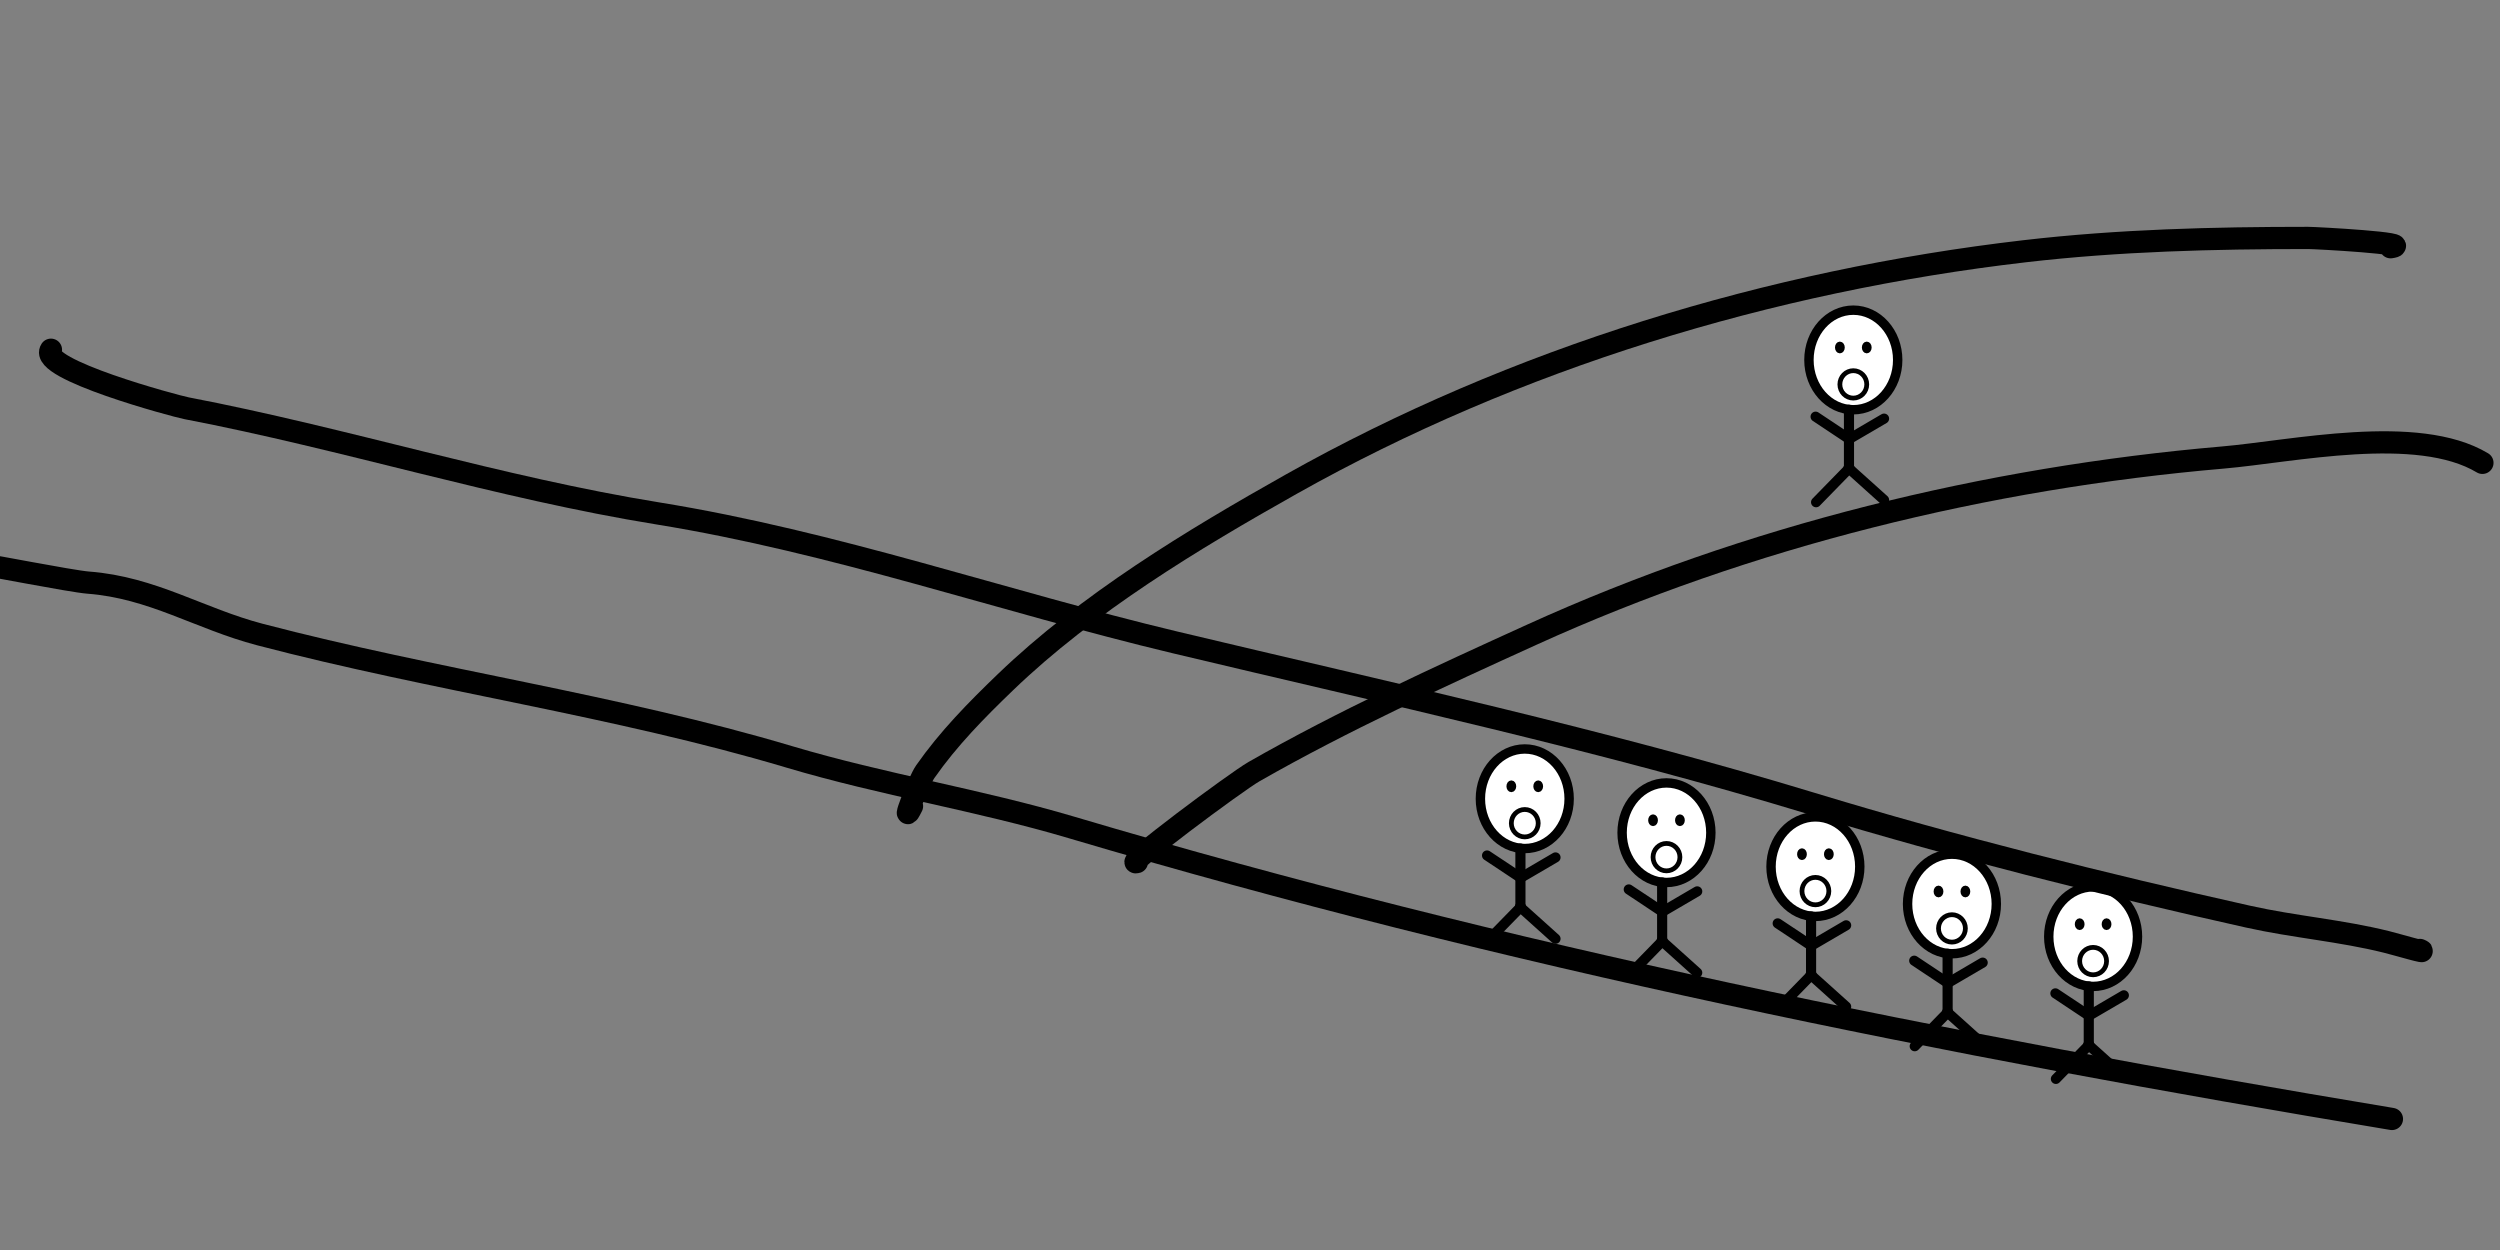 <?xml version="1.0" encoding="utf-8"?>
<svg height="100%" stroke-miterlimit="10" style="fill-rule:nonzero;clip-rule:evenodd;stroke-linecap:round;stroke-linejoin:round;" version="1.1" viewBox="0 0 800 400" width="100%" xmlns="http://www.w3.org/2000/svg">
  <rect x="0" y="0" width="800" height="400" fill="#808080" stroke="none"/>
  <g id="one-person">
    <g opacity="1">
      <g opacity="1">
        <path d="M655.597 299.725C655.597 290.927 661.955 283.794 669.797 283.794C677.639 283.794 683.997 290.927 683.997 299.725C683.997 308.524 677.639 315.657 669.797 315.657C661.955 315.657 655.597 308.524 655.597 299.725Z" fill="#ffffff" fill-rule="nonzero" opacity="1" stroke="#000000" stroke-linecap="round" stroke-linejoin="round" stroke-width="3.01"/>
        <path d="M665.496 307.547C665.496 305.124 667.422 303.16 669.797 303.16C672.172 303.16 674.098 305.124 674.098 307.547C674.098 309.97 672.172 311.935 669.797 311.935C667.422 311.935 665.496 309.97 665.496 307.547Z" fill="#ffffff" fill-rule="nonzero" opacity="1" stroke="#000000" stroke-linecap="round" stroke-linejoin="round" stroke-width="1.529"/>
        <path d="M662.583 294.656C662.583 292.677 663.887 291.073 665.496 291.073C667.104 291.073 668.408 292.677 668.408 294.656C668.408 296.635 667.104 298.239 665.496 298.239C663.887 298.239 662.583 296.635 662.583 294.656Z" fill="#ffffff" fill-rule="nonzero" opacity="0" stroke="#000000" stroke-linecap="round" stroke-linejoin="round" stroke-width="1.612"/>
        <path d="M664.74 295.734C664.74 295.139 665.078 294.656 665.496 294.656C665.914 294.656 666.252 295.139 666.252 295.734C666.252 296.329 665.914 296.812 665.496 296.812C665.078 296.812 664.74 296.329 664.74 295.734Z" fill="#121313" fill-rule="nonzero" opacity="1" stroke="#000000" stroke-linecap="round" stroke-linejoin="round" stroke-width="1.612"/>
        <path d="M671.185 294.656C671.185 292.677 672.489 291.073 674.098 291.073C675.706 291.073 677.01 292.677 677.01 294.656C677.01 296.635 675.706 298.239 674.098 298.239C672.489 298.239 671.185 296.635 671.185 294.656Z" fill="#ffffff" fill-rule="nonzero" opacity="0" stroke="#000000" stroke-linecap="round" stroke-linejoin="round" stroke-width="1.612"/>
        <path d="M673.341 295.734C673.341 295.139 673.68 294.656 674.098 294.656C674.515 294.656 674.854 295.139 674.854 295.734C674.854 296.329 674.515 296.812 674.098 296.812C673.68 296.812 673.341 296.329 673.341 295.734Z" fill="#121313" fill-rule="nonzero" opacity="1" stroke="#000000" stroke-linecap="round" stroke-linejoin="round" stroke-width="1.612"/>
        <path d="M668.408 315.657L668.408 334.299" fill="#ffffff" fill-rule="nonzero" opacity="1" stroke="#000000" stroke-linecap="butt" stroke-linejoin="round" stroke-width="3.245"/>
        <path d="M657.728 317.879L668.408 324.978" fill="#ffffff" fill-rule="nonzero" opacity="1" stroke="#000000" stroke-linecap="butt" stroke-linejoin="round" stroke-width="3.245"/>
        <path d="M679.631 318.501L668.564 324.978" fill="#ffffff" fill-rule="nonzero" opacity="1" stroke="#000000" stroke-linecap="butt" stroke-linejoin="round" stroke-width="3.245"/>
        <path d="M668.564 334.299L657.884 345.248" fill="#ffffff" fill-rule="nonzero" opacity="1" stroke="#000000" stroke-linecap="butt" stroke-linejoin="round" stroke-width="3.245"/>
        <path d="M668.259 334.299L679.631 344.524" fill="#ffffff" fill-rule="nonzero" opacity="1" stroke="#000000" stroke-linecap="butt" stroke-linejoin="round" stroke-width="3.245"/>
        <path d="M610.423 289.268C610.423 280.469 616.781 273.336 624.623 273.336C632.465 273.336 638.823 280.469 638.823 289.268C638.823 298.067 632.465 305.199 624.623 305.199C616.781 305.199 610.423 298.067 610.423 289.268Z" fill="#ffffff" fill-rule="nonzero" opacity="1" stroke="#000000" stroke-linecap="round" stroke-linejoin="round" stroke-width="3.01"/>
        <path d="M620.322 297.09C620.322 294.667 622.248 292.703 624.623 292.703C626.998 292.703 628.924 294.667 628.924 297.09C628.924 299.513 626.998 301.477 624.623 301.477C622.248 301.477 620.322 299.513 620.322 297.09Z" fill="#ffffff" fill-rule="nonzero" opacity="1" stroke="#000000" stroke-linecap="round" stroke-linejoin="round" stroke-width="1.529"/>
        <path d="M617.41 284.199C617.41 282.22 618.714 280.616 620.322 280.616C621.931 280.616 623.235 282.22 623.235 284.199C623.235 286.178 621.931 287.782 620.322 287.782C618.714 287.782 617.41 286.178 617.41 284.199Z" fill="#ffffff" fill-rule="nonzero" opacity="0" stroke="#000000" stroke-linecap="round" stroke-linejoin="round" stroke-width="1.612"/>
        <path d="M619.566 285.277C619.566 284.681 619.905 284.199 620.322 284.199C620.74 284.199 621.079 284.681 621.079 285.277C621.079 285.872 620.74 286.354 620.322 286.354C619.905 286.354 619.566 285.872 619.566 285.277Z" fill="#121313" fill-rule="nonzero" opacity="1" stroke="#000000" stroke-linecap="round" stroke-linejoin="round" stroke-width="1.612"/>
        <path d="M626.012 284.199C626.012 282.22 627.316 280.616 628.924 280.616C630.533 280.616 631.837 282.22 631.837 284.199C631.837 286.178 630.533 287.782 628.924 287.782C627.316 287.782 626.012 286.178 626.012 284.199Z" fill="#ffffff" fill-rule="nonzero" opacity="0" stroke="#000000" stroke-linecap="round" stroke-linejoin="round" stroke-width="1.612"/>
        <path d="M628.168 285.277C628.168 284.681 628.506 284.199 628.924 284.199C629.342 284.199 629.68 284.681 629.68 285.277C629.68 285.872 629.342 286.354 628.924 286.354C628.506 286.354 628.168 285.872 628.168 285.277Z" fill="#121313" fill-rule="nonzero" opacity="1" stroke="#000000" stroke-linecap="round" stroke-linejoin="round" stroke-width="1.612"/>
        <path d="M623.235 305.199L623.235 323.842" fill="#ffffff" fill-rule="nonzero" opacity="1" stroke="#000000" stroke-linecap="butt" stroke-linejoin="round" stroke-width="3.245"/>
        <path d="M612.554 307.422L623.235 314.521" fill="#ffffff" fill-rule="nonzero" opacity="1" stroke="#000000" stroke-linecap="butt" stroke-linejoin="round" stroke-width="3.245"/>
        <path d="M634.458 308.043L623.39 314.521" fill="#ffffff" fill-rule="nonzero" opacity="1" stroke="#000000" stroke-linecap="butt" stroke-linejoin="round" stroke-width="3.245"/>
        <path d="M623.39 323.842L612.71 334.79" fill="#ffffff" fill-rule="nonzero" opacity="1" stroke="#000000" stroke-linecap="butt" stroke-linejoin="round" stroke-width="3.245"/>
        <path d="M623.085 323.842L634.458 334.067" fill="#ffffff" fill-rule="nonzero" opacity="1" stroke="#000000" stroke-linecap="butt" stroke-linejoin="round" stroke-width="3.245"/>
        <path d="M566.731 277.327C566.731 268.528 573.088 261.396 580.931 261.396C588.773 261.396 595.131 268.528 595.131 277.327C595.131 286.126 588.773 293.259 580.931 293.259C573.088 293.259 566.731 286.126 566.731 277.327Z" fill="#ffffff" fill-rule="nonzero" opacity="1" stroke="#000000" stroke-linecap="round" stroke-linejoin="round" stroke-width="3.01"/>
        <path d="M576.63 285.149C576.63 282.726 578.555 280.762 580.931 280.762C583.306 280.762 585.232 282.726 585.232 285.149C585.232 287.572 583.306 289.537 580.931 289.537C578.555 289.537 576.63 287.572 576.63 285.149Z" fill="#ffffff" fill-rule="nonzero" opacity="1" stroke="#000000" stroke-linecap="round" stroke-linejoin="round" stroke-width="1.529"/>
        <path d="M573.717 272.258C573.717 270.279 575.021 268.675 576.63 268.675C578.238 268.675 579.542 270.279 579.542 272.258C579.542 274.237 578.238 275.841 576.63 275.841C575.021 275.841 573.717 274.237 573.717 272.258Z" fill="#ffffff" fill-rule="nonzero" opacity="0" stroke="#000000" stroke-linecap="round" stroke-linejoin="round" stroke-width="1.612"/>
        <path d="M575.873 273.336C575.873 272.741 576.212 272.258 576.63 272.258C577.048 272.258 577.386 272.741 577.386 273.336C577.386 273.931 577.048 274.414 576.63 274.414C576.212 274.414 575.873 273.931 575.873 273.336Z" fill="#121313" fill-rule="nonzero" opacity="1" stroke="#000000" stroke-linecap="round" stroke-linejoin="round" stroke-width="1.612"/>
        <path d="M582.319 272.258C582.319 270.279 583.623 268.675 585.232 268.675C586.84 268.675 588.144 270.279 588.144 272.258C588.144 274.237 586.84 275.841 585.232 275.841C583.623 275.841 582.319 274.237 582.319 272.258Z" fill="#ffffff" fill-rule="nonzero" opacity="0" stroke="#000000" stroke-linecap="round" stroke-linejoin="round" stroke-width="1.612"/>
        <path d="M584.475 273.336C584.475 272.741 584.814 272.258 585.232 272.258C585.649 272.258 585.988 272.741 585.988 273.336C585.988 273.931 585.649 274.414 585.232 274.414C584.814 274.414 584.475 273.931 584.475 273.336Z" fill="#121313" fill-rule="nonzero" opacity="1" stroke="#000000" stroke-linecap="round" stroke-linejoin="round" stroke-width="1.612"/>
        <path d="M579.542 293.259L579.542 311.901" fill="#ffffff" fill-rule="nonzero" opacity="1" stroke="#000000" stroke-linecap="butt" stroke-linejoin="round" stroke-width="3.245"/>
        <path d="M568.862 295.481L579.542 302.58" fill="#ffffff" fill-rule="nonzero" opacity="1" stroke="#000000" stroke-linecap="butt" stroke-linejoin="round" stroke-width="3.245"/>
        <path d="M590.765 296.103L579.698 302.58" fill="#ffffff" fill-rule="nonzero" opacity="1" stroke="#000000" stroke-linecap="butt" stroke-linejoin="round" stroke-width="3.245"/>
        <path d="M579.698 311.901L569.018 322.849" fill="#ffffff" fill-rule="nonzero" opacity="1" stroke="#000000" stroke-linecap="butt" stroke-linejoin="round" stroke-width="3.245"/>
        <path d="M579.393 311.901L590.765 322.126" fill="#ffffff" fill-rule="nonzero" opacity="1" stroke="#000000" stroke-linecap="butt" stroke-linejoin="round" stroke-width="3.245"/>
        <path d="M519.074 266.465C519.074 257.666 525.432 250.533 533.274 250.533C541.117 250.533 547.474 257.666 547.474 266.465C547.474 275.263 541.117 282.396 533.274 282.396C525.432 282.396 519.074 275.263 519.074 266.465Z" fill="#ffffff" fill-rule="nonzero" opacity="1" stroke="#000000" stroke-linecap="round" stroke-linejoin="round" stroke-width="3.01"/>
        <path d="M528.973 274.287C528.973 271.864 530.899 269.899 533.274 269.899C535.65 269.899 537.575 271.864 537.575 274.287C537.575 276.71 535.65 278.674 533.274 278.674C530.899 278.674 528.973 276.71 528.973 274.287Z" fill="#ffffff" fill-rule="nonzero" opacity="1" stroke="#000000" stroke-linecap="round" stroke-linejoin="round" stroke-width="1.529"/>
        <path d="M526.061 261.396C526.061 259.417 527.365 257.813 528.973 257.813C530.582 257.813 531.886 259.417 531.886 261.396C531.886 263.374 530.582 264.979 528.973 264.979C527.365 264.979 526.061 263.374 526.061 261.396Z" fill="#ffffff" fill-rule="nonzero" opacity="0" stroke="#000000" stroke-linecap="round" stroke-linejoin="round" stroke-width="1.612"/>
        <path d="M528.217 262.473C528.217 261.878 528.556 261.396 528.973 261.396C529.391 261.396 529.73 261.878 529.73 262.473C529.73 263.069 529.391 263.551 528.973 263.551C528.556 263.551 528.217 263.069 528.217 262.473Z" fill="#121313" fill-rule="nonzero" opacity="1" stroke="#000000" stroke-linecap="round" stroke-linejoin="round" stroke-width="1.612"/>
        <path d="M534.663 261.396C534.663 259.417 535.967 257.813 537.575 257.813C539.184 257.813 540.488 259.417 540.488 261.396C540.488 263.374 539.184 264.979 537.575 264.979C535.967 264.979 534.663 263.374 534.663 261.396Z" fill="#ffffff" fill-rule="nonzero" opacity="0" stroke="#000000" stroke-linecap="round" stroke-linejoin="round" stroke-width="1.612"/>
        <path d="M536.819 262.473C536.819 261.878 537.157 261.396 537.575 261.396C537.993 261.396 538.331 261.878 538.331 262.473C538.331 263.069 537.993 263.551 537.575 263.551C537.157 263.551 536.819 263.069 536.819 262.473Z" fill="#121313" fill-rule="nonzero" opacity="1" stroke="#000000" stroke-linecap="round" stroke-linejoin="round" stroke-width="1.612"/>
        <path d="M531.886 282.396L531.886 301.039" fill="#ffffff" fill-rule="nonzero" opacity="1" stroke="#000000" stroke-linecap="butt" stroke-linejoin="round" stroke-width="3.245"/>
        <path d="M521.205 284.618L531.886 291.717" fill="#ffffff" fill-rule="nonzero" opacity="1" stroke="#000000" stroke-linecap="butt" stroke-linejoin="round" stroke-width="3.245"/>
        <path d="M543.109 285.24L532.041 291.717" fill="#ffffff" fill-rule="nonzero" opacity="1" stroke="#000000" stroke-linecap="butt" stroke-linejoin="round" stroke-width="3.245"/>
        <path d="M532.041 301.039L521.361 311.987" fill="#ffffff" fill-rule="nonzero" opacity="1" stroke="#000000" stroke-linecap="butt" stroke-linejoin="round" stroke-width="3.245"/>
        <path d="M531.736 301.039L543.109 311.264" fill="#ffffff" fill-rule="nonzero" opacity="1" stroke="#000000" stroke-linecap="butt" stroke-linejoin="round" stroke-width="3.245"/>
        <path d="M473.727 255.602C473.727 246.803 480.084 239.67 487.926 239.67C495.769 239.67 502.126 246.803 502.126 255.602C502.126 264.401 495.769 271.534 487.926 271.534C480.084 271.534 473.727 264.401 473.727 255.602Z" fill="#ffffff" fill-rule="nonzero" opacity="1" stroke="#000000" stroke-linecap="round" stroke-linejoin="round" stroke-width="3.01"/>
        <path d="M483.625 263.424C483.625 261.001 485.551 259.037 487.926 259.037C490.302 259.037 492.227 261.001 492.227 263.424C492.227 265.847 490.302 267.811 487.926 267.811C485.551 267.811 483.625 265.847 483.625 263.424Z" fill="#ffffff" fill-rule="nonzero" opacity="1" stroke="#000000" stroke-linecap="round" stroke-linejoin="round" stroke-width="1.529"/>
        <path d="M480.713 250.533C480.713 248.554 482.017 246.95 483.625 246.95C485.234 246.95 486.538 248.554 486.538 250.533C486.538 252.512 485.234 254.116 483.625 254.116C482.017 254.116 480.713 252.512 480.713 250.533Z" fill="#ffffff" fill-rule="nonzero" opacity="0" stroke="#000000" stroke-linecap="round" stroke-linejoin="round" stroke-width="1.612"/>
        <path d="M482.869 251.611C482.869 251.016 483.208 250.533 483.625 250.533C484.043 250.533 484.382 251.016 484.382 251.611C484.382 252.206 484.043 252.689 483.625 252.689C483.208 252.689 482.869 252.206 482.869 251.611Z" fill="#121313" fill-rule="nonzero" opacity="1" stroke="#000000" stroke-linecap="round" stroke-linejoin="round" stroke-width="1.612"/>
        <path d="M489.315 250.533C489.315 248.554 490.619 246.95 492.227 246.95C493.836 246.95 495.14 248.554 495.14 250.533C495.14 252.512 493.836 254.116 492.227 254.116C490.619 254.116 489.315 252.512 489.315 250.533Z" fill="#ffffff" fill-rule="nonzero" opacity="0" stroke="#000000" stroke-linecap="round" stroke-linejoin="round" stroke-width="1.612"/>
        <path d="M491.471 251.611C491.471 251.016 491.81 250.533 492.227 250.533C492.645 250.533 492.984 251.016 492.984 251.611C492.984 252.206 492.645 252.689 492.227 252.689C491.81 252.689 491.471 252.206 491.471 251.611Z" fill="#121313" fill-rule="nonzero" opacity="1" stroke="#000000" stroke-linecap="round" stroke-linejoin="round" stroke-width="1.612"/>
        <path d="M486.538 271.534L486.538 290.176" fill="#ffffff" fill-rule="nonzero" opacity="1" stroke="#000000" stroke-linecap="butt" stroke-linejoin="round" stroke-width="3.245"/>
        <path d="M475.857 273.756L486.538 280.855" fill="#ffffff" fill-rule="nonzero" opacity="1" stroke="#000000" stroke-linecap="butt" stroke-linejoin="round" stroke-width="3.245"/>
        <path d="M497.761 274.378L486.694 280.855" fill="#ffffff" fill-rule="nonzero" opacity="1" stroke="#000000" stroke-linecap="butt" stroke-linejoin="round" stroke-width="3.245"/>
        <path d="M486.694 290.176L476.013 301.124" fill="#ffffff" fill-rule="nonzero" opacity="1" stroke="#000000" stroke-linecap="butt" stroke-linejoin="round" stroke-width="3.245"/>
        <path d="M486.388 290.176L497.761 300.401" fill="#ffffff" fill-rule="nonzero" opacity="1" stroke="#000000" stroke-linecap="butt" stroke-linejoin="round" stroke-width="3.245"/>
      </g>
    </g>
  </g>
  <g id="one-person_2">
    <path d="M578.862 115.185C578.862 106.386 585.219 99.253 593.061 99.253C600.904 99.253 607.261 106.386 607.261 115.185C607.261 123.984 600.904 131.117 593.061 131.117C585.219 131.117 578.862 123.984 578.862 115.185Z" fill="#ffffff" fill-rule="nonzero" opacity="1" stroke="#000000" stroke-linecap="round" stroke-linejoin="round" stroke-width="3.01"/>
    <path d="M588.76 123.007C588.76 120.584 590.686 118.62 593.061 118.62C595.437 118.62 597.362 120.584 597.362 123.007C597.362 125.43 595.437 127.394 593.061 127.394C590.686 127.394 588.76 125.43 588.76 123.007Z" fill="#ffffff" fill-rule="nonzero" opacity="1" stroke="#000000" stroke-linecap="round" stroke-linejoin="round" stroke-width="1.529"/>
    <path d="M585.848 110.116C585.848 108.137 587.152 106.533 588.76 106.533C590.369 106.533 591.673 108.137 591.673 110.116C591.673 112.095 590.369 113.699 588.76 113.699C587.152 113.699 585.848 112.095 585.848 110.116Z" fill="#ffffff" fill-rule="nonzero" opacity="0" stroke="#000000" stroke-linecap="round" stroke-linejoin="round" stroke-width="1.612"/>
    <path d="M588.004 111.194C588.004 110.599 588.343 110.116 588.76 110.116C589.178 110.116 589.517 110.599 589.517 111.194C589.517 111.789 589.178 112.272 588.76 112.272C588.343 112.272 588.004 111.789 588.004 111.194Z" fill="#121313" fill-rule="nonzero" opacity="1" stroke="#000000" stroke-linecap="round" stroke-linejoin="round" stroke-width="1.612"/>
    <path d="M594.45 110.116C594.45 108.137 595.754 106.533 597.362 106.533C598.971 106.533 600.275 108.137 600.275 110.116C600.275 112.095 598.971 113.699 597.362 113.699C595.754 113.699 594.45 112.095 594.45 110.116Z" fill="#ffffff" fill-rule="nonzero" opacity="0" stroke="#000000" stroke-linecap="round" stroke-linejoin="round" stroke-width="1.612"/>
    <path d="M596.606 111.194C596.606 110.599 596.945 110.116 597.362 110.116C597.78 110.116 598.119 110.599 598.119 111.194C598.119 111.789 597.78 112.272 597.362 112.272C596.945 112.272 596.606 111.789 596.606 111.194Z" fill="#121313" fill-rule="nonzero" opacity="1" stroke="#000000" stroke-linecap="round" stroke-linejoin="round" stroke-width="1.612"/>
    <path d="M591.673 131.117L591.673 149.759" fill="#ffffff" fill-rule="nonzero" opacity="1" stroke="#000000" stroke-linecap="butt" stroke-linejoin="round" stroke-width="3.245"/>
    <path d="M580.992 133.339L591.673 140.438" fill="#ffffff" fill-rule="nonzero" opacity="1" stroke="#000000" stroke-linecap="butt" stroke-linejoin="round" stroke-width="3.245"/>
    <path d="M602.896 133.961L591.829 140.438" fill="#ffffff" fill-rule="nonzero" opacity="1" stroke="#000000" stroke-linecap="butt" stroke-linejoin="round" stroke-width="3.245"/>
    <path d="M591.829 149.759L581.148 160.707" fill="#ffffff" fill-rule="nonzero" opacity="1" stroke="#000000" stroke-linecap="butt" stroke-linejoin="round" stroke-width="3.245"/>
    <path d="M591.523 149.759L602.896 159.984" fill="#ffffff" fill-rule="nonzero" opacity="1" stroke="#000000" stroke-linecap="butt" stroke-linejoin="round" stroke-width="3.245"/>
  </g>
  <clipPath id="ArtboardFrame">
    <rect height="400" width="800" x="0" y="0"/>
  </clipPath>
  <g clip-path="url(#ArtboardFrame)" id="track">
    <title>Track</title>
    <path d="M291.844 257.986C287.869 265.936 293.86 250.118 296.103 246.914C303.514 236.326 312.369 227.322 321.655 218.38C347.988 193.023 381.515 172.758 413.218 154.925C484.824 114.646 566.534 89.855 647.875 80.397C677.941 76.901 708.35 76.138 738.587 76.138C741.122 76.138 773.45 77.91 764.991 79.119" fill="none" opacity="1" stroke="#000000" stroke-linecap="round" stroke-linejoin="round" stroke-width="7.11">
      <title>Top-Track-Top-Railing</title>
    </path>
    <path d="M16.303 111.911C12.166 118.117 55.988 129.931 59.742 130.65C110.182 140.308 159.878 156.105 210.502 164.294C267.157 173.459 320.583 192.33 376.167 205.604C444.244 221.861 512.714 236.737 579.735 257.134C625.532 271.073 672.701 282.874 719.422 293.334C734.077 296.615 749.149 297.784 763.713 301.425C767.254 302.311 777.715 305.418 774.36 303.981" fill="none" opacity="1" stroke="#000000" stroke-linecap="round" stroke-linejoin="round" stroke-width="7.11">
      <title>Bottom-Track-Top-Railing</title>
    </path>
    <path d="M-2.009 181.329C-6.176 180.287 22.863 186.034 28.228 186.439C48.768 187.99 63.901 197.995 83.166 203.048C139.098 217.719 197 225.628 252.664 242.229C282.445 251.111 313.201 255.969 342.949 264.8C482.22 306.146 622.477 334.243 765.417 358.067" fill="none" opacity="1" stroke="#000000" stroke-linecap="round" stroke-linejoin="round" stroke-width="7.11">
      <title>Bottom-Track-Bottom-Railing</title>
    </path>
    <path d="M363.817 275.873C358.801 277.545 395.475 250.239 401.294 246.914C429.634 230.719 460.63 216.536 490.302 203.048C559.495 171.597 635.731 152.91 711.331 146.407C733.431 144.506 773.532 135.604 794.376 148.111" fill="none" opacity="1" stroke="#000000" stroke-linecap="round" stroke-linejoin="round" stroke-width="7.11">
      <title>Top-Track-Bottom-Railing</title>
    </path>
    <g opacity="0">
      <path d="M152.235 146.935C152.171 146.261 152.683 144.69 152.045 144.915C148.617 146.122 148.547 151.352 147.544 154.845C146.679 157.862 145.853 160.891 145 163.912C142.965 171.123 141.051 178.368 138.881 185.539C136.64 192.941 128.461 207.126 133.52 215.244" fill="none" opacity="1" stroke="#000000" stroke-linecap="round" stroke-linejoin="round" stroke-width="7.11"/>
      <path d="M101.26 132.026C102.047 140.402 96.108 149.488 93.438 157.208C87.788 173.539 81.082 190.357 78.465 207.509" fill="none" opacity="1" stroke="#000000" stroke-linecap="round" stroke-linejoin="round" stroke-width="7.11"/>
      <path d="M54.979 130.937C48.106 154.23 36.418 175.895 30.879 199.752" fill="none" opacity="1" stroke="#000000" stroke-linecap="round" stroke-linejoin="round" stroke-width="7.11"/>
      <path d="M187.053 163.36C188.986 161.027 190.272 158.577 189.976 158.332C189.588 158.011 188.919 158.681 188.693 159.132C187.923 160.666 187.703 162.42 187.116 164.033C186.083 166.875 185.003 169.701 183.835 172.491C179.866 181.975 176.049 191.548 172.963 201.355C171.869 204.828 170.748 208.297 169.871 211.832C168.964 215.492 169.592 216.612 173.006 216.291" fill="none" opacity="1" stroke="#000000" stroke-linecap="round" stroke-linejoin="round" stroke-width="7.11"/>
      <path d="M223.322 173.538C225.388 172.627 225.447 172.805 227.171 171.139C227.63 170.696 228.798 169.175 228.391 169.666C221.266 178.268 219.321 190.681 217.098 201.286C215.658 208.157 214.309 217.396 213.188 224.743" fill="none" opacity="1" stroke="#000000" stroke-linecap="round" stroke-linejoin="round" stroke-width="7.11"/>
      <path d="M273.117 183.125C273.279 182.43 274.206 180.665 273.601 181.042C270.577 182.926 269.705 187.06 268.364 190.362C266.882 194.008 265.81 197.81 264.663 201.575C260.767 214.362 255.055 229.445 256.337 243.103" fill="none" opacity="1" stroke="#000000" stroke-linecap="round" stroke-linejoin="round" stroke-width="7.11"/>
      <path d="M475.52 234.073C476.294 233.138 477.581 229.939 476.551 230.581C472.911 232.848 469.922 242.651 468.516 246.275C463.681 258.74 458.734 271.145 457.855 284.627C457.714 286.791 457.553 292.294 460.023 293.252" fill="none" opacity="1" stroke="#000000" stroke-linecap="round" stroke-linejoin="round" stroke-width="7.11"/>
      <path d="M515.281 245.281C516.137 244.748 517.754 242.678 517.848 243.682C518.046 245.798 515.808 247.422 514.987 249.383C512.451 255.444 511.03 261.918 509.289 268.254C507.079 276.295 504.424 284.295 503.422 292.573C502.78 297.876 506.811 303.903 504.939 308.729" fill="none" opacity="1" stroke="#000000" stroke-linecap="round" stroke-linejoin="round" stroke-width="7.11"/>
      <path d="M568.086 257.981C568.45 257.041 570.035 254.629 569.179 255.162C567.955 255.925 566.858 256.964 566.066 258.17C563.016 262.815 560.964 268.455 559.378 273.738C557.574 279.752 555.758 285.769 554.29 291.873C553.181 296.483 551.125 305.663 553.976 310.238" fill="none" opacity="1" stroke="#000000" stroke-linecap="round" stroke-linejoin="round" stroke-width="7.11"/>
      <path d="M613.128 274.805C614.021 274.248 616.306 271.901 615.442 270.513C615.175 270.085 614.443 270.897 614.158 271.313C613.415 272.396 612.997 273.671 612.455 274.868C611.497 276.981 610.459 279.065 609.658 281.243C608.472 284.464 607.543 287.774 606.503 291.046C604.56 297.162 600.422 309.503 599.354 316.165C598.135 323.768 600.475 331.189 598.746 338.633" fill="none" opacity="1" stroke="#000000" stroke-linecap="round" stroke-linejoin="round" stroke-width="7.11"/>
      <path d="M663.976 288.368C664.822 286.188 665.922 284.187 666.773 281.993C666.955 281.523 667.822 280.536 667.32 280.583C664.761 280.824 664.25 284.75 663.176 287.084C661.913 289.831 660.901 292.69 659.896 295.542C654.532 310.761 648.09 328.94 649.636 345.4" fill="none" opacity="1" stroke="#000000" stroke-linecap="round" stroke-linejoin="round" stroke-width="7.11"/>
      <path d="M714.802 294.462C715.288 293.209 715.685 292.382 715.832 290.97C715.879 290.522 715.994 289.276 715.706 289.623C712.73 293.216 710.111 300.59 708.282 304.582C702.757 316.637 695.066 330.188 696.337 343.733" fill="none" opacity="1" stroke="#000000" stroke-linecap="round" stroke-linejoin="round" stroke-width="7.11"/>
      <path d="M750.271 303.356C753.317 304.538 751.524 297.344 747.705 304.956C744.179 311.983 741.737 319.505 738.893 326.835C734.196 338.944 729.634 350.642 726.696 363.294" fill="none" opacity="1" stroke="#000000" stroke-linecap="round" stroke-linejoin="round" stroke-width="7.11"/>
      <path d="M425.505 149.805C428.056 153.274 432.284 155.118 435.751 157.671C447.43 166.271 458.502 175.675 469.561 185.057C479.877 193.81 488.312 199.139 493.083 211.372" fill="none" opacity="1" stroke="#000000" stroke-linecap="round" stroke-linejoin="round" stroke-width="7.11"/>
      <path d="M494.125 128.423C492.272 126.138 493.019 127.219 491.79 125.247C491.523 124.819 491.172 123.494 490.99 123.963C489.881 126.821 492.741 129.954 494.504 132.462C497.417 136.605 500.818 140.388 503.783 144.494C512.633 156.752 520.425 169.774 527.77 182.989C529.929 186.874 532.153 190.965 535.576 193.801" fill="none" opacity="1" stroke="#000000" stroke-linecap="round" stroke-linejoin="round" stroke-width="7.11"/>
      <path d="M545.179 108.011C544.99 105.991 544.8 103.972 544.611 101.952C544.569 101.504 544.622 102.863 544.737 103.299C545.325 105.521 545.832 107.782 546.715 109.904C548.469 114.117 550.688 118.121 552.628 122.252C558.965 135.742 565.273 149.251 572.029 162.535C574.59 167.57 577.148 172.984 581.498 176.587" fill="none" opacity="1" stroke="#000000" stroke-linecap="round" stroke-linejoin="round" stroke-width="7.11"/>
      <path d="M602.671 91.069C602.558 89.856 602.375 86.931 601.682 87.766C601.107 88.461 601.596 89.624 601.935 90.459C603.382 94.028 605.278 97.399 606.985 100.851C610.307 107.566 614.03 114.093 617.022 120.961C623.171 135.074 627.666 148.926 631.227 163.769" fill="none" opacity="1" stroke="#000000" stroke-linecap="round" stroke-linejoin="round" stroke-width="7.11"/>
      <path d="M656.841 89.38C656.141 88.255 655.402 83.622 656.21 82.648C656.664 82.099 656.955 83.901 657.072 84.604C657.479 87.05 657.249 89.585 657.767 92.009C658.868 97.154 660.539 102.161 661.914 107.239C664.004 114.965 665.68 122.814 668.164 130.421C670.135 136.455 672.384 142.432 675.256 148.092C676.586 150.712 678.327 153.272 680.663 155.054C681.753 155.886 683.398 155.25 684.765 155.348" fill="none" opacity="1" stroke="#000000" stroke-linecap="round" stroke-linejoin="round" stroke-width="7.11"/>
      <path d="M704.994 81.464C705.021 90.729 707.355 99.886 709.605 108.875C711.934 118.184 713.939 127.601 716.971 136.706C718.997 142.791 721.343 148.869 724.736 154.313C725.761 155.958 728.088 156.262 729.764 157.236" fill="none" opacity="1" stroke="#000000" stroke-linecap="round" stroke-linejoin="round" stroke-width="7.11"/>
      <path d="M747.657 80.176C743.815 82.57 747.199 86.97 747.932 90.336C749.086 95.64 749.94 101.006 750.795 106.366C752.144 114.836 752.982 123.387 754.542 131.821C755.742 138.308 756.839 144.88 759.068 151.09C759.955 153.564 761.83 155.635 763.738 157.442C764.104 157.789 764.103 156.503 764.285 156.033" fill="none" opacity="1" stroke="#000000" stroke-linecap="round" stroke-linejoin="round" stroke-width="7.11"/>
      <path d="M751.633 79.123C763.879 77.974 776.801 80.653 789.163 81.033C793.554 81.168 801.241 80.062 799.829 86.144" fill="none" opacity="1" stroke="#000000" stroke-linecap="round" stroke-linejoin="round" stroke-width="7.11"/>
      <path d="M773.743 83.16C774.968 96.211 776.091 109.179 778.081 122.141C779.006 128.16 779.892 134.19 780.461 140.253C780.503 140.702 780.934 141.887 780.587 141.6C779.653 140.825 779.567 139.39 778.925 138.36" fill="none" opacity="1" stroke="#000000" stroke-linecap="round" stroke-linejoin="round" stroke-width="7.11"/>
      <path d="M445.247 222.653C447.73 216.253 442.472 223.613 441.46 225.725C438.734 231.415 437.103 237.425 434.962 243.313C431.242 253.542 428.116 264.308 423.606 274.26C421.532 278.835 420.16 278.298 421.671 282.591" fill="none" opacity="1" stroke="#000000" stroke-linecap="round" stroke-linejoin="round" stroke-width="7.11"/>
    </g>
    <path d="M 11.216 152.234 C 7.046 151.192 36.086 156.939 41.446 157.344 C 61.986 158.895 77.126 168.9 96.386 173.953 C 152.321 188.624 210.223 196.533 265.887 213.134 C 295.668 222.016 326.424 226.874 356.172 235.705 C 495.443 277.051 635.344 309.507 778.284 333.331" fill="none" opacity="1" stroke="#000000" stroke-linecap="round" stroke-linejoin="round" stroke-width="7.11" style="visibility: hidden;" id="Bottom-Track-Path">
      <title>Bottom-Track-Path</title>
    </path>
    <path d="M 10.107 152.1 C 5.937 151.058 34.977 156.805 40.337 157.21 C 60.877 158.761 76.017 168.766 95.277 173.819 C 151.212 188.49 301.861 219.739 357.525 236.34 C 387.306 245.222 404.726 194.176 436.42 185.153 C 576.147 145.375 685.316 115.106 829 76.009" fill="none" opacity="1" stroke="#000000" stroke-linecap="round" stroke-linejoin="round" stroke-width="7.11" style="visibility: hidden;" id="Top-Track-Path">
      <title>Top-Track-Path</title>
    </path>
  </g>
  <g clip-path="url(#ArtboardFrame)" id="splat-x5" style="visibility: hidden;" transform="matrix(1, 0, 0, 1, -4.821, -68.653)">
    <path d="M501.334 318.767C491.714 317.109 477.437 317.425 469.809 317.909C466.906 318.093 462.901 318.106 462.659 319.355C462.512 320.108 466.415 320.645 470.747 321.419C474.623 322.11 478.481 322.752 482.348 323.418C484.02 323.706 485.678 323.921 487.365 324.283C488.365 324.497 490.837 324.943 490.312 325.126C489.22 325.505 486.777 325.115 485.002 325.103C482.742 325.089 480.415 325.022 478.208 325.048C470.684 325.136 460.793 325.336 454.813 326.373C453.621 326.579 452.554 327.027 452.931 327.722C453.71 329.158 461.458 330.711 462.921 331.007C469.77 332.392 476.536 333.144 483.384 334.757C484.29 334.971 485.668 335.389 485.788 335.73C485.981 336.28 485.05 336.598 484.093 336.777C481.667 337.229 478.627 337.34 475.835 337.586C469.148 338.174 458.657 338.64 453.799 340.26C452.825 340.585 452.471 341.369 453.567 342.118C454.653 342.858 457.034 343.28 458.834 343.695C462.851 344.621 466.872 345.361 470.874 346.105C475.072 346.886 479.208 347.447 483.415 348.267C485.871 348.745 488.583 349.123 490.793 349.985C491.686 350.334 490.273 350.579 489.559 350.665C486.914 350.986 483.837 351.042 480.904 351.182C477.077 351.365 472.965 351.357 469.28 351.634C466.633 351.833 463.575 351.888 461.963 352.605C461.388 352.861 462.448 353.817 463.676 354.128C468.188 355.27 472.712 355.789 477.158 356.452C483.917 357.46 490.545 358.231 497.246 359.133C504.354 360.09 511.37 360.86 518.588 362.031C522.357 362.642 526.444 363.216 530.042 364.451C531.535 364.964 531.579 365.905 530.981 366.287C529.827 367.025 527.259 367.172 525.231 367.528C522.446 368.018 519.071 368.198 516.554 368.823C514.695 369.284 511.54 369.547 512.225 370.755C512.737 371.656 516.561 372.428 518.871 372.905C525.405 374.256 531.846 375.157 538.269 376.137C554.341 378.59 570.296 380.683 586.575 383.683C589.663 384.252 592.878 384.909 595.876 385.844C596.589 386.067 596.579 386.551 596.168 386.676C595.109 386.996 593.416 386.996 591.882 387.053C589.142 387.154 585.9 386.909 583.374 387.149C581.927 387.286 579.728 387.401 580.195 388.163C580.564 388.765 583.223 389.109 584.752 389.395C590.738 390.517 596.709 391.52 602.581 392.357C617.251 394.449 631.731 396.169 645.956 397.602C649.784 397.987 653.467 398.2 657.139 398.413C657.41 398.429 657.977 398.365 657.683 398.284C655.005 397.547 648.784 396.772 647.064 396.565C646.423 396.488 644.606 396.364 645.267 396.478C654.676 398.1 663.325 398.359 672.065 398.977C677.533 399.364 683.208 399.925 688.329 399.995C690.802 400.029 693.297 399.908 694.559 399.283C695.215 398.959 694.492 398.097 693.348 397.512C691.54 396.587 688.896 395.994 686.66 395.243C683.664 394.237 680.399 393.387 677.652 392.239C676.807 391.886 676.157 391.247 676.65 391.062C680.651 389.559 689.863 390.889 697.074 391.346C702.381 391.683 707.828 392.159 713.066 392.429C715.838 392.571 718.777 392.794 721.072 392.581C721.92 392.503 722.69 392.069 721.909 391.609C720.548 390.808 718.2 390.281 716.246 389.74C710.669 388.198 704.515 387.346 699.399 385.386C698.246 384.944 696.71 384.044 697.373 383.809C699.019 383.224 702.232 383.444 704.899 383.432C714.806 383.388 726.168 384.376 735.003 383.599C736.477 383.469 738.812 383.22 737.826 382.411C736.614 381.418 733.264 380.812 730.866 380.207C725.775 378.922 720.639 377.894 715.524 376.781C711.601 375.927 707.68 375.195 703.757 374.306C700.098 373.478 696.133 372.898 692.805 371.637C691.363 371.091 690.792 369.974 691.865 369.801C695.251 369.255 700.104 369.609 704.513 369.749C710.453 369.939 716.841 370.542 722.846 370.789C727.908 370.997 733.462 371.516 737.689 371.115C739.762 370.919 742.438 370.232 740.805 369.086C738.483 367.454 733.402 366.396 729.478 365.347C723.879 363.852 718.167 362.645 712.526 361.532C704.633 359.976 696.816 358.734 688.97 357.36C683.216 356.353 677.513 355.531 671.725 354.388C670.061 354.059 667.317 353.649 666.813 352.983C666.273 352.268 668.698 352.304 670.075 352.206C677.736 351.66 687.092 352.215 694.222 351.346C695.01 351.25 695.649 350.738 694.745 350.32C692.302 349.191 689.106 348.317 686.134 347.608C680.006 346.147 673.843 344.983 667.741 343.88C660.715 342.609 653.787 341.612 646.817 340.496C641.614 339.663 636.486 339.051 631.224 338.032C629.427 337.683 626.406 337.163 625.957 336.454C625.352 335.499 627.828 335.281 629.24 334.899C631.731 334.227 636.663 334.709 638.231 333.659C638.532 333.457 637.236 332.858 636.413 332.676C632.406 331.79 628.384 331.132 624.498 330.622C610.841 328.832 597.709 327.805 584.51 326.631C579.835 326.215 575.259 325.913 570.546 325.452C569.247 325.324 566.934 325.418 566.512 324.868C565.985 324.181 568.309 324.23 569.46 324.037C571.383 323.714 573.8 323.666 575.69 323.325C576.776 323.13 578.712 323.085 578.325 322.44C577.981 321.867 575.73 321.236 574.271 320.96C568.792 319.925 563.38 319.197 558.134 318.625C549.799 317.716 542.313 317.755 534.407 317.325C532.022 317.195 529.653 317.088 527.174 316.86C524.005 316.567 522.241 315.709 519.189 315.93C516.023 316.158 512.738 317.307 510.805 318.056C510.38 318.22 510.163 318.466 509.842 318.671" fill="none" opacity="1" stroke="#000000" stroke-linecap="round" stroke-linejoin="round" stroke-width="2.158"/>
    <path d="M528.194 335.287C527.596 334.515 525.3 334.798 524.746 334.836C523.322 334.932 521.943 335.066 520.583 335.214C517.523 335.546 514.078 335.983 512.935 337.346C511.947 338.525 517.372 340.452 519.224 341.386C520.867 342.214 522.567 343.033 524.022 343.916C535.007 350.585 521.97 350.801 512.87 350.615" fill="none" opacity="1" stroke="#000000" stroke-linecap="round" stroke-linejoin="round" stroke-width="3.366"/>
    <path d="M543.678 337.109C542.755 337.065 545.221 339.464 545.382 339.812C545.962 341.062 546.489 342.309 546.836 343.527C547.91 347.309 548.863 351.087 548.02 354.489" fill="none" opacity="1" stroke="#000000" stroke-linecap="round" stroke-linejoin="round" stroke-width="3.366"/>
    <path d="M542.801 337.227C544.916 335.873 558.653 337.896 561.355 340.346C565.947 344.509 553.981 346.046 548.749 346.752" fill="none" opacity="1" stroke="#000000" stroke-linecap="round" stroke-linejoin="round" stroke-width="3.366"/>
    <path d="M575.624 341.598C575.146 341.374 574.924 342.701 574.801 342.87C573.611 344.503 573.044 346.24 572.975 348.189C572.89 350.588 573.724 352.88 571.842 354.819C571.379 355.296 568.769 356.19 569.571 357.142C570.941 358.768 574.993 358.447 576.997 358.646C580.426 358.985 584.016 359.981 587.473 360.838" fill="none" opacity="1" stroke="#000000" stroke-linecap="round" stroke-linejoin="round" stroke-width="3.366"/>
    <path d="M598.514 364.176C599.208 362.74 601.543 362.205 603.478 361.245C605.809 360.088 607.439 358.79 609.027 357.318C610.944 355.542 610.665 352.78 613.706 351.432C614.387 351.129 616.765 351.105 618.044 351.03C618.532 351.001 619.208 350.744 619.575 351.006C620.275 351.506 618.818 351.712 618.464 352.073C617.684 352.868 617.516 354.157 617.552 355.068C617.606 356.437 619.074 358.971 619.332 360.206C619.893 362.897 617.606 364.779 618.217 367.445" fill="none" opacity="1" stroke="#000000" stroke-linecap="round" stroke-linejoin="round" stroke-width="3.366"/>
    <path d="M606.578 358.993C610.653 359.814 614.682 361.08 618.765 361.81" fill="none" opacity="1" stroke="#000000" stroke-linecap="round" stroke-linejoin="round" stroke-width="3.366"/>
    <path d="M647.079 357.348C645.999 361.708 648.457 366.888 646.404 371.078C646.185 371.524 644.467 373.908 643.162 373.165" fill="none" opacity="1" stroke="#000000" stroke-linecap="round" stroke-linejoin="round" stroke-width="3.366"/>
    <path d="M630.024 353.996C630.85 353.814 632.304 354.146 633.488 354.384C637.416 355.176 641.345 355.968 645.273 356.766C651.56 358.044 657.848 359.364 664.134 360.699" fill="none" opacity="1" stroke="#000000" stroke-linecap="round" stroke-linejoin="round" stroke-width="3.366"/>
  </g>
  <g id="splat" style="visibility: hidden;" transform="matrix(1, 0, 0, 1, -6.547, -64.373)">
    <path d="M562.951 178.888C559.632 179.591 554.933 183.331 552.448 185.633C551.503 186.51 550.178 187.485 550.2 188.756C550.214 189.523 551.549 189.106 553.046 188.815C554.385 188.555 555.715 188.25 557.049 187.967C557.626 187.845 558.192 187.655 558.78 187.601C559.129 187.568 559.984 187.407 559.824 187.71C559.494 188.341 558.654 188.549 558.065 188.965C557.316 189.494 556.541 189.989 555.813 190.545C553.33 192.439 550.073 195.011 548.179 197.454C547.801 197.942 547.485 198.632 547.667 199.217C548.042 200.423 550.734 200.068 551.242 200.003C553.622 199.701 555.923 198.805 558.321 198.725C558.639 198.714 559.129 198.789 559.196 199.091C559.305 199.579 559.024 200.112 558.722 200.515C557.956 201.537 556.959 202.375 556.055 203.285C553.89 205.464 550.457 208.438 548.982 211.178C548.686 211.727 548.633 212.574 549.057 213.037C549.477 213.495 550.3 213.332 550.93 213.302C552.335 213.235 553.726 212.987 555.111 212.747C556.565 212.496 557.979 212.047 559.439 211.831C560.291 211.705 561.219 211.419 562.021 211.725C562.345 211.849 561.898 212.427 561.669 212.682C560.819 213.629 559.806 214.423 558.847 215.264C557.595 216.362 556.234 217.343 555.037 218.497C554.177 219.326 553.17 220.115 552.695 221.198C552.526 221.585 552.955 222.258 553.387 222.265C554.973 222.289 556.513 221.705 558.039 221.28C560.358 220.633 562.615 219.789 564.906 219.054C567.337 218.274 569.722 217.335 572.206 216.736C573.504 216.423 574.903 215.998 576.195 216.332C576.731 216.471 576.823 217.374 576.656 217.889C576.335 218.882 575.497 219.642 574.855 220.476C573.974 221.62 572.872 222.607 572.09 223.818C571.513 224.712 570.49 225.727 570.816 226.734C571.059 227.486 572.388 227.316 573.191 227.224C575.464 226.964 577.669 226.291 579.875 225.698C585.395 224.215 590.847 222.411 596.48 221.41C597.548 221.22 598.666 221.085 599.735 221.272C599.989 221.317 600.025 221.79 599.9 222.009C599.576 222.575 599.015 222.982 598.512 223.406C597.614 224.163 596.521 224.704 595.704 225.544C595.237 226.025 594.518 226.665 594.736 227.293C594.907 227.789 595.815 227.483 596.344 227.393C598.417 227.043 600.476 226.581 602.488 225.982C607.514 224.486 612.446 222.675 617.271 220.646C618.57 220.1 619.806 219.421 621.039 218.746C621.13 218.696 621.312 218.497 621.208 218.49C620.261 218.418 618.139 219.162 617.553 219.374C617.334 219.453 616.723 219.77 616.951 219.722C620.198 219.034 623.081 217.206 626.024 215.705C627.865 214.767 629.789 213.947 631.49 212.784C632.311 212.222 633.127 211.505 633.493 210.595C633.684 210.122 633.374 209.46 632.947 209.167C632.273 208.704 631.35 208.764 630.548 208.572C629.474 208.316 628.324 208.275 627.321 207.822C627.012 207.683 626.745 207.219 626.893 206.92C628.094 204.5 631.251 203.576 633.675 202.286C635.459 201.337 637.3 200.49 639.056 199.493C639.985 198.965 640.976 198.474 641.718 197.716C641.992 197.436 642.211 196.83 641.915 196.572C641.399 196.121 640.579 196.174 639.888 196.119C637.916 195.963 635.809 196.614 633.956 195.941C633.538 195.79 632.956 195.286 633.156 194.898C633.653 193.934 634.734 193.376 635.616 192.723C638.891 190.299 642.732 188.527 645.592 185.648C646.069 185.168 646.821 184.365 646.429 183.817C645.946 183.144 644.788 183.362 643.945 183.351C642.155 183.327 640.371 183.564 638.587 183.713C637.219 183.827 635.861 184.059 634.49 184.14C633.211 184.215 631.852 184.606 630.647 184.182C630.125 183.998 629.845 183.051 630.186 182.625C631.261 181.282 632.896 180.458 634.367 179.534C636.348 178.29 638.511 177.34 640.519 176.137C642.211 175.122 644.092 174.291 645.458 172.885C646.128 172.196 646.957 170.887 646.323 170.166C645.42 169.141 643.652 169.335 642.268 169.26C640.292 169.155 638.303 169.356 636.345 169.632C633.606 170.019 630.917 170.693 628.208 171.245C626.221 171.65 624.267 172.224 622.257 172.505C621.68 172.586 620.738 172.848 620.517 172.322C620.279 171.758 621.085 171.21 621.533 170.784C624.023 168.412 627.165 166.702 629.453 164.145C629.706 163.862 629.875 163.211 629.542 163.023C628.641 162.514 627.512 162.434 626.47 162.461C624.322 162.515 622.187 162.868 620.078 163.263C617.649 163.718 615.274 164.417 612.876 165.008C611.086 165.45 609.339 166.089 607.514 166.364C606.891 166.458 605.848 166.679 605.642 166.099C605.363 165.318 606.165 164.511 606.601 163.801C607.37 162.549 609.042 161.832 609.474 160.436C609.558 160.167 609.08 159.897 608.792 159.919C607.394 160.022 606.009 160.349 604.681 160.789C600.015 162.335 595.585 164.494 591.121 166.528C589.54 167.248 588 168.055 586.403 168.74C585.963 168.928 585.205 169.575 585.02 169.143C584.789 168.603 585.563 168.092 585.928 167.627C586.538 166.851 587.333 166.224 587.931 165.439C588.274 164.988 588.911 164.479 588.731 163.946C588.57 163.472 587.773 163.401 587.267 163.484C585.37 163.796 583.519 164.391 581.736 165.097C578.903 166.218 576.429 168.055 573.778 169.538C572.978 169.986 572.185 170.451 571.346 170.825C570.273 171.304 569.619 170.895 568.627 171.842C567.598 172.825 566.605 174.73 566.027 175.921C565.9 176.183 565.848 176.474 565.759 176.75" fill="none" opacity="1" stroke="#000000" stroke-linecap="round" stroke-linejoin="round" stroke-width="2.158"/>
    <path d="M573.194 188.467C572.932 187.861 572.196 188.688 572.015 188.858C571.552 189.294 571.107 189.756 570.669 190.226C569.683 191.284 568.579 192.536 568.313 194.134C568.082 195.516 570.036 196.082 570.725 196.544C571.336 196.953 571.966 197.339 572.52 197.846C576.702 201.679 572.405 205.022 569.379 207.03" fill="none" opacity="1" stroke="#000000" stroke-linecap="round" stroke-linejoin="round" stroke-width="3.366"/>
    <path d="M578.467 186.513C578.158 186.693 579.17 188.429 579.252 188.728C579.547 189.802 579.823 190.885 580.038 191.985C580.703 195.397 581.328 198.835 581.328 202.341" fill="none" opacity="1" stroke="#000000" stroke-linecap="round" stroke-linejoin="round" stroke-width="3.366"/>
    <path d="M578.187 186.839C578.775 185.016 583.487 183.677 584.582 185.406C586.443 188.344 582.609 192.712 580.935 194.655" fill="none" opacity="1" stroke="#000000" stroke-linecap="round" stroke-linejoin="round" stroke-width="3.366"/>
    <path d="M589.407 183.192C589.23 183.089 589.265 184.43 589.239 184.625C588.979 186.496 588.933 188.318 589.07 190.226C589.239 192.575 589.703 194.6 589.239 196.935C589.124 197.509 588.334 199.004 588.677 199.735C589.264 200.984 590.579 199.699 591.258 199.41C592.421 198.915 593.691 199.019 594.905 199.019" fill="none" opacity="1" stroke="#000000" stroke-linecap="round" stroke-linejoin="round" stroke-width="3.366"/>
    <path d="M598.832 199.605C598.944 198.045 599.673 196.964 600.234 195.567C600.911 193.883 601.344 192.232 601.749 190.421C602.238 188.237 601.919 185.623 602.815 183.583C603.016 183.126 603.8 182.53 604.218 182.15C604.377 182.005 604.579 181.593 604.723 181.759C604.995 182.075 604.53 182.626 604.442 183.061C604.249 184.02 604.299 185.312 604.386 186.188C604.516 187.503 605.209 189.61 605.396 190.747C605.802 193.224 605.2 195.601 605.62 198.042" fill="none" opacity="1" stroke="#000000" stroke-linecap="round" stroke-linejoin="round" stroke-width="3.366"/>
    <path d="M601.076 192.636C602.492 192.453 603.929 192.714 605.34 192.44" fill="none" opacity="1" stroke="#000000" stroke-linecap="round" stroke-linejoin="round" stroke-width="3.366"/>
    <path d="M614.344 181.303C614.344 185.795 615.582 190.232 615.246 194.793C615.21 195.278 614.837 198.006 614.344 197.598" fill="none" opacity="1" stroke="#000000" stroke-linecap="round" stroke-linejoin="round" stroke-width="3.366"/>
    <path d="M608.425 182.15C608.684 181.774 609.192 181.747 609.603 181.694C610.968 181.518 612.333 181.342 613.699 181.173C615.884 180.902 618.073 180.672 620.263 180.456" fill="none" opacity="1" stroke="#000000" stroke-linecap="round" stroke-linejoin="round" stroke-width="3.366"/>
  </g>
</svg>
